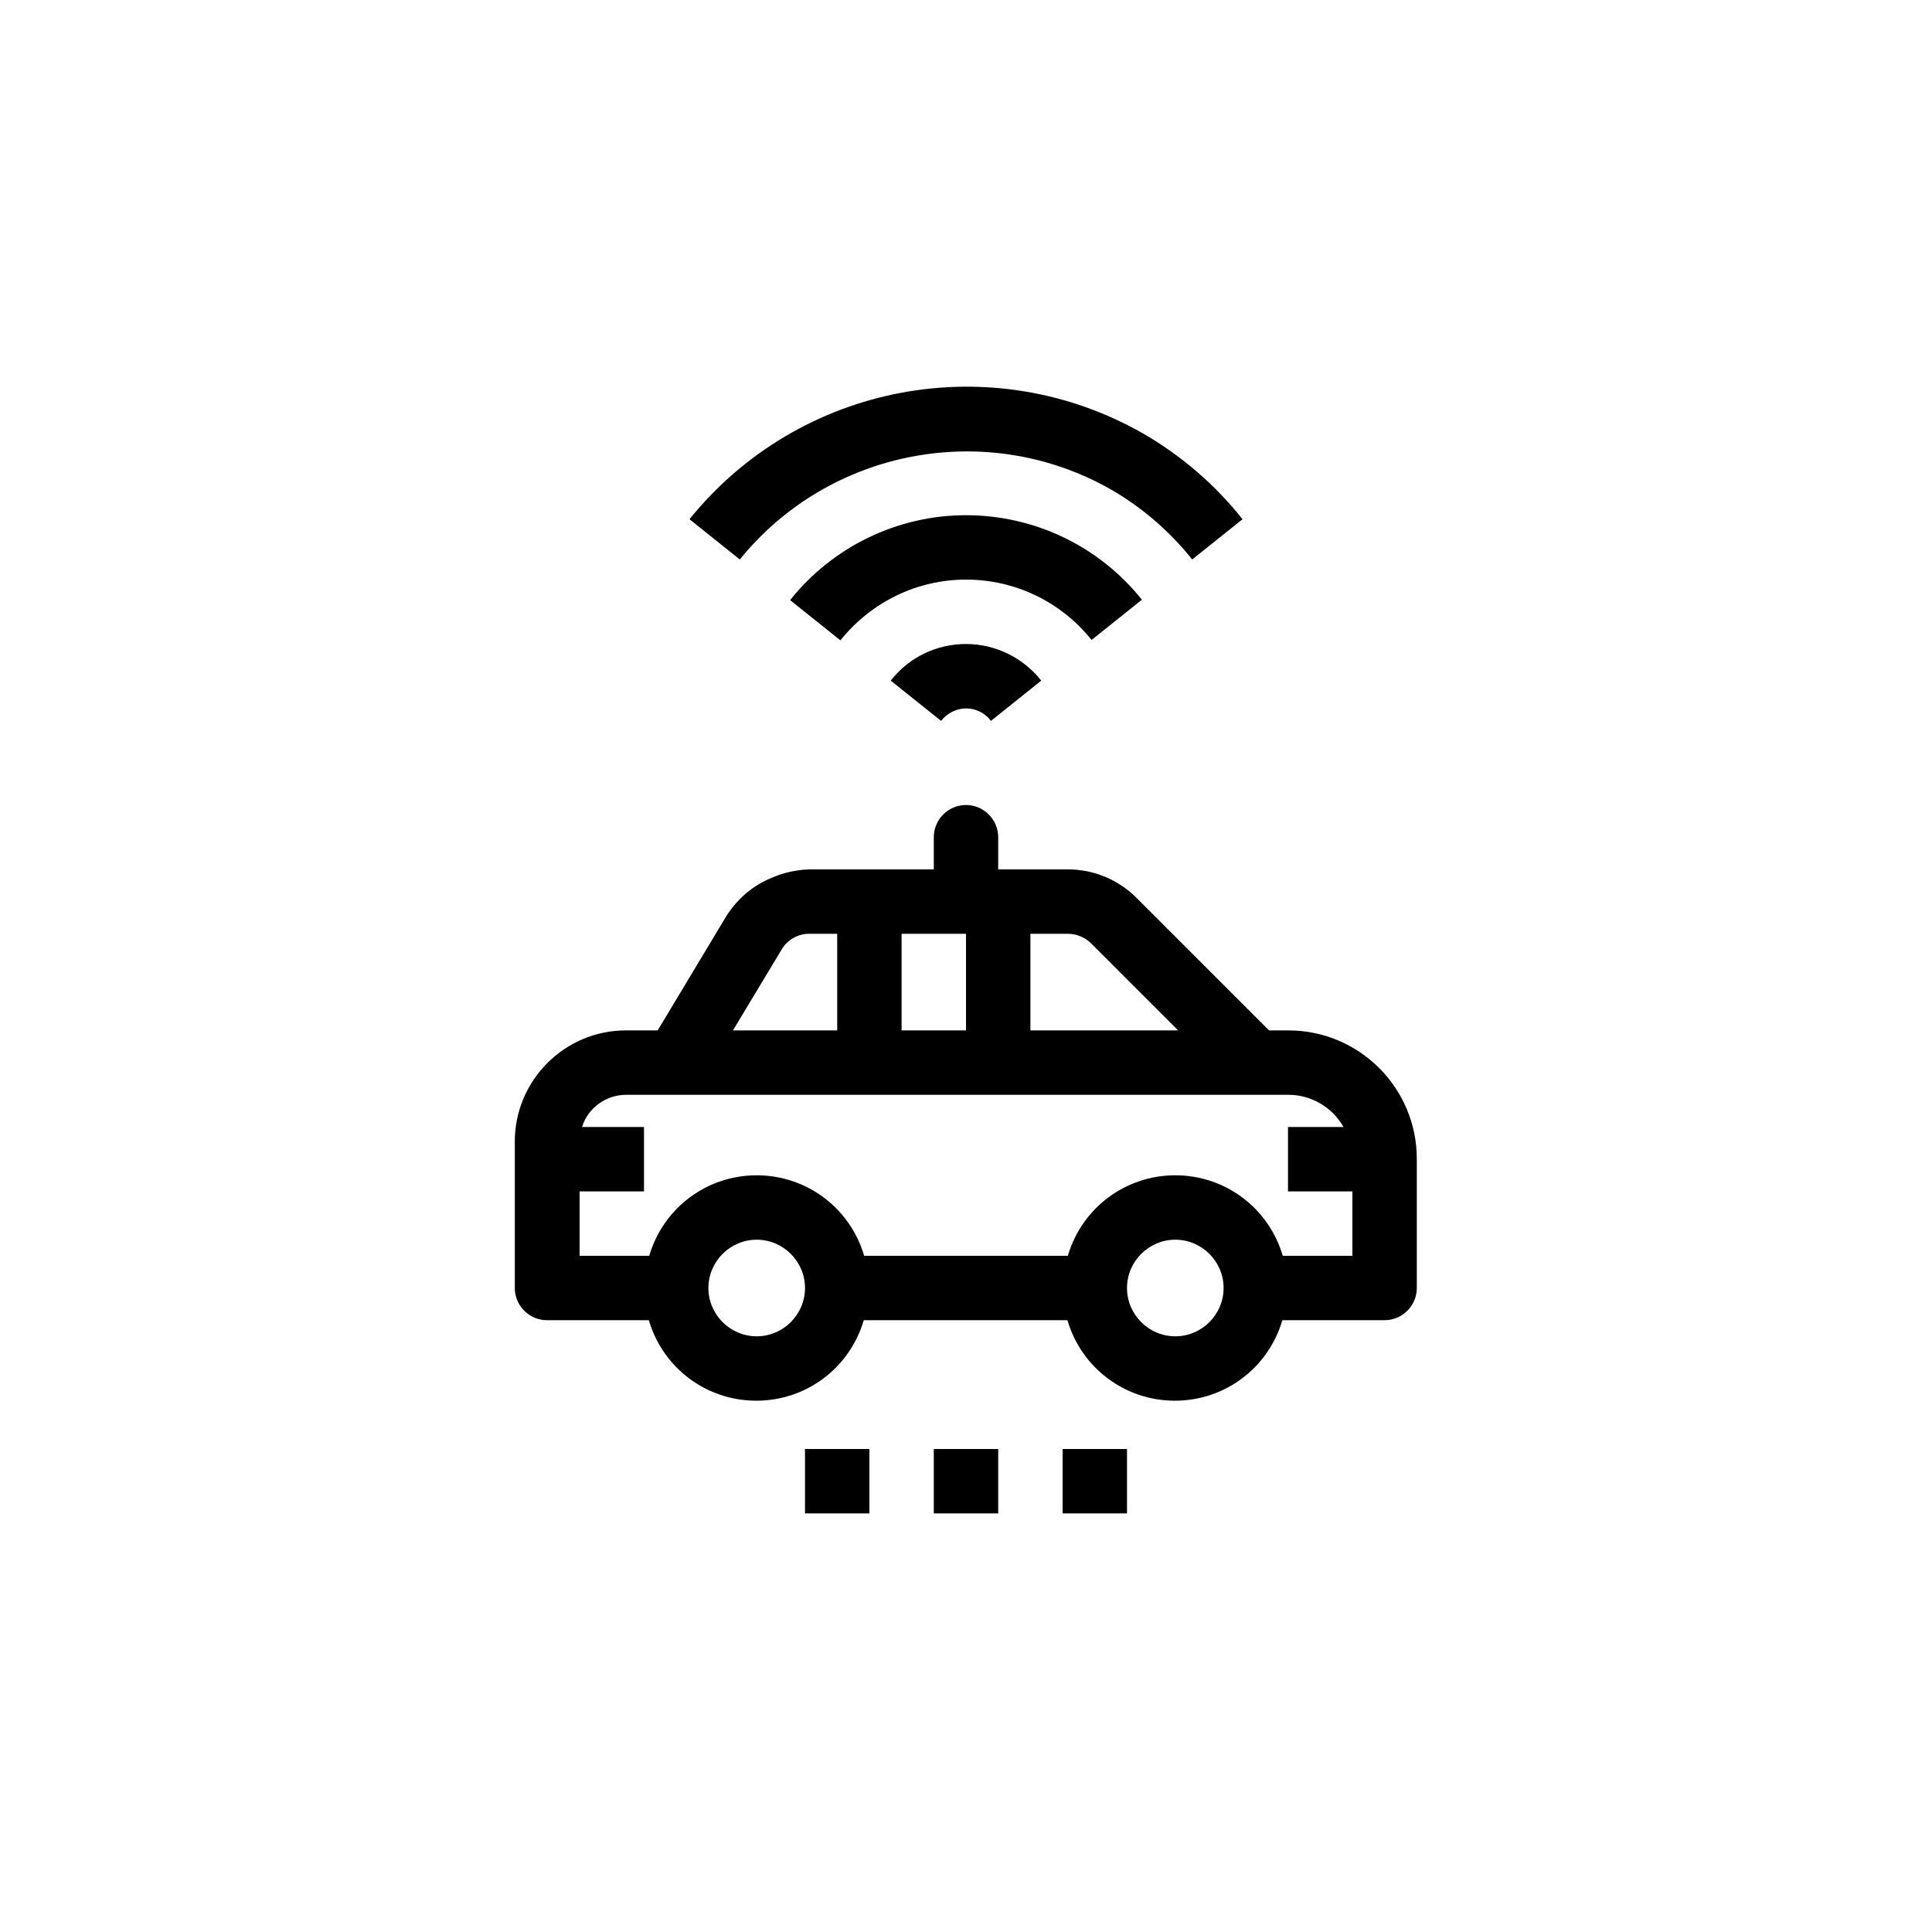 <?xml version="1.0" encoding="utf-8"?>
<!-- Generator: Adobe Illustrator 23.0.1, SVG Export Plug-In . SVG Version: 6.00 Build 0)  -->
<svg version="1.1" id="Layer_1" xmlns="http://www.w3.org/2000/svg" xmlns:xlink="http://www.w3.org/1999/xlink" x="0px" y="0px"
	 viewBox="0 0 480 480" style="enable-background:new 0 0 480 480;" xml:space="preserve">
<path d="M232,360h16v16h-16V360z"/>
<path d="M264,360h16v16h-16V360z"/>
<path d="M200,360h16v16h-16V360z"/>
<path d="M320.1,256h-4.8l-32.9-32.9c-4.5-4.5-10.6-7.1-17-7.1H248v-8c0-4.4-3.6-8-8-8s-8,3.6-8,8v8h-31c-3.2,0.1-6.3,0.8-9.3,2.1
	c-4.7,1.9-8.6,5.3-11.3,9.6l-17,28.3h-7.9c-15.2,0-27.6,12.4-27.6,27.6V320c0,4.4,3.6,8,8,8h25.3c3.5,11.9,14.3,20,26.7,20
	s23.2-8.1,26.7-20h50.6c3.5,11.9,14.3,20,26.7,20s23.2-8.1,26.7-20H344c4.4,0,8-3.6,8-8v-32.1C352,270.3,337.7,256,320.1,256z
	 M271.1,234.4l21.6,21.6H256v-24h9.4C267.5,232,269.6,232.9,271.1,234.4z M240,232v24h-16v-24H240z M208,232v24h-25.9l12.1-20.1
	c1.4-2.4,4-3.9,6.8-3.9H208z M188,332c-6.6,0-12-5.4-12-12s5.4-12,12-12s12,5.4,12,12S194.6,332,188,332z M292,332
	c-6.6,0-12-5.4-12-12s5.4-12,12-12s12,5.4,12,12S298.6,332,292,332z M318.7,312c-3.5-11.9-14.3-20-26.7-20s-23.2,8.1-26.7,20h-50.6
	c-3.5-11.9-14.3-20-26.7-20s-23.2,8.1-26.7,20H144v-16h16v-16h-15.4c1.5-4.8,6-8,11-8h164.5c5.7,0,10.9,3.1,13.7,8H320v16h16v16
	H318.7z"/>
<path d="M276,121.6c7.8,4.5,14.6,10.4,20.2,17.4l12.5-10c-6.8-8.6-15.2-15.8-24.7-21.3c-37.7-21.5-85.4-12.5-112.7,21.3l12.5,10
	C206.1,111.5,245.2,104.1,276,121.6z"/>
<path d="M271.2,159l12.5-10C273.1,135.7,257,128,240,128s-33.1,7.8-43.7,21.1l12.5,10c7.6-9.5,19-15.1,31.2-15.1
	S263.6,149.5,271.2,159L271.2,159z"/>
<path d="M221.3,169.1l12.5,10c1.5-1.9,3.8-3.1,6.2-3.1s4.7,1.1,6.2,3.1l12.5-10c-4.5-5.7-11.4-9.1-18.7-9.1S225.8,163.3,221.3,169.1
	L221.3,169.1z"/>
</svg>

